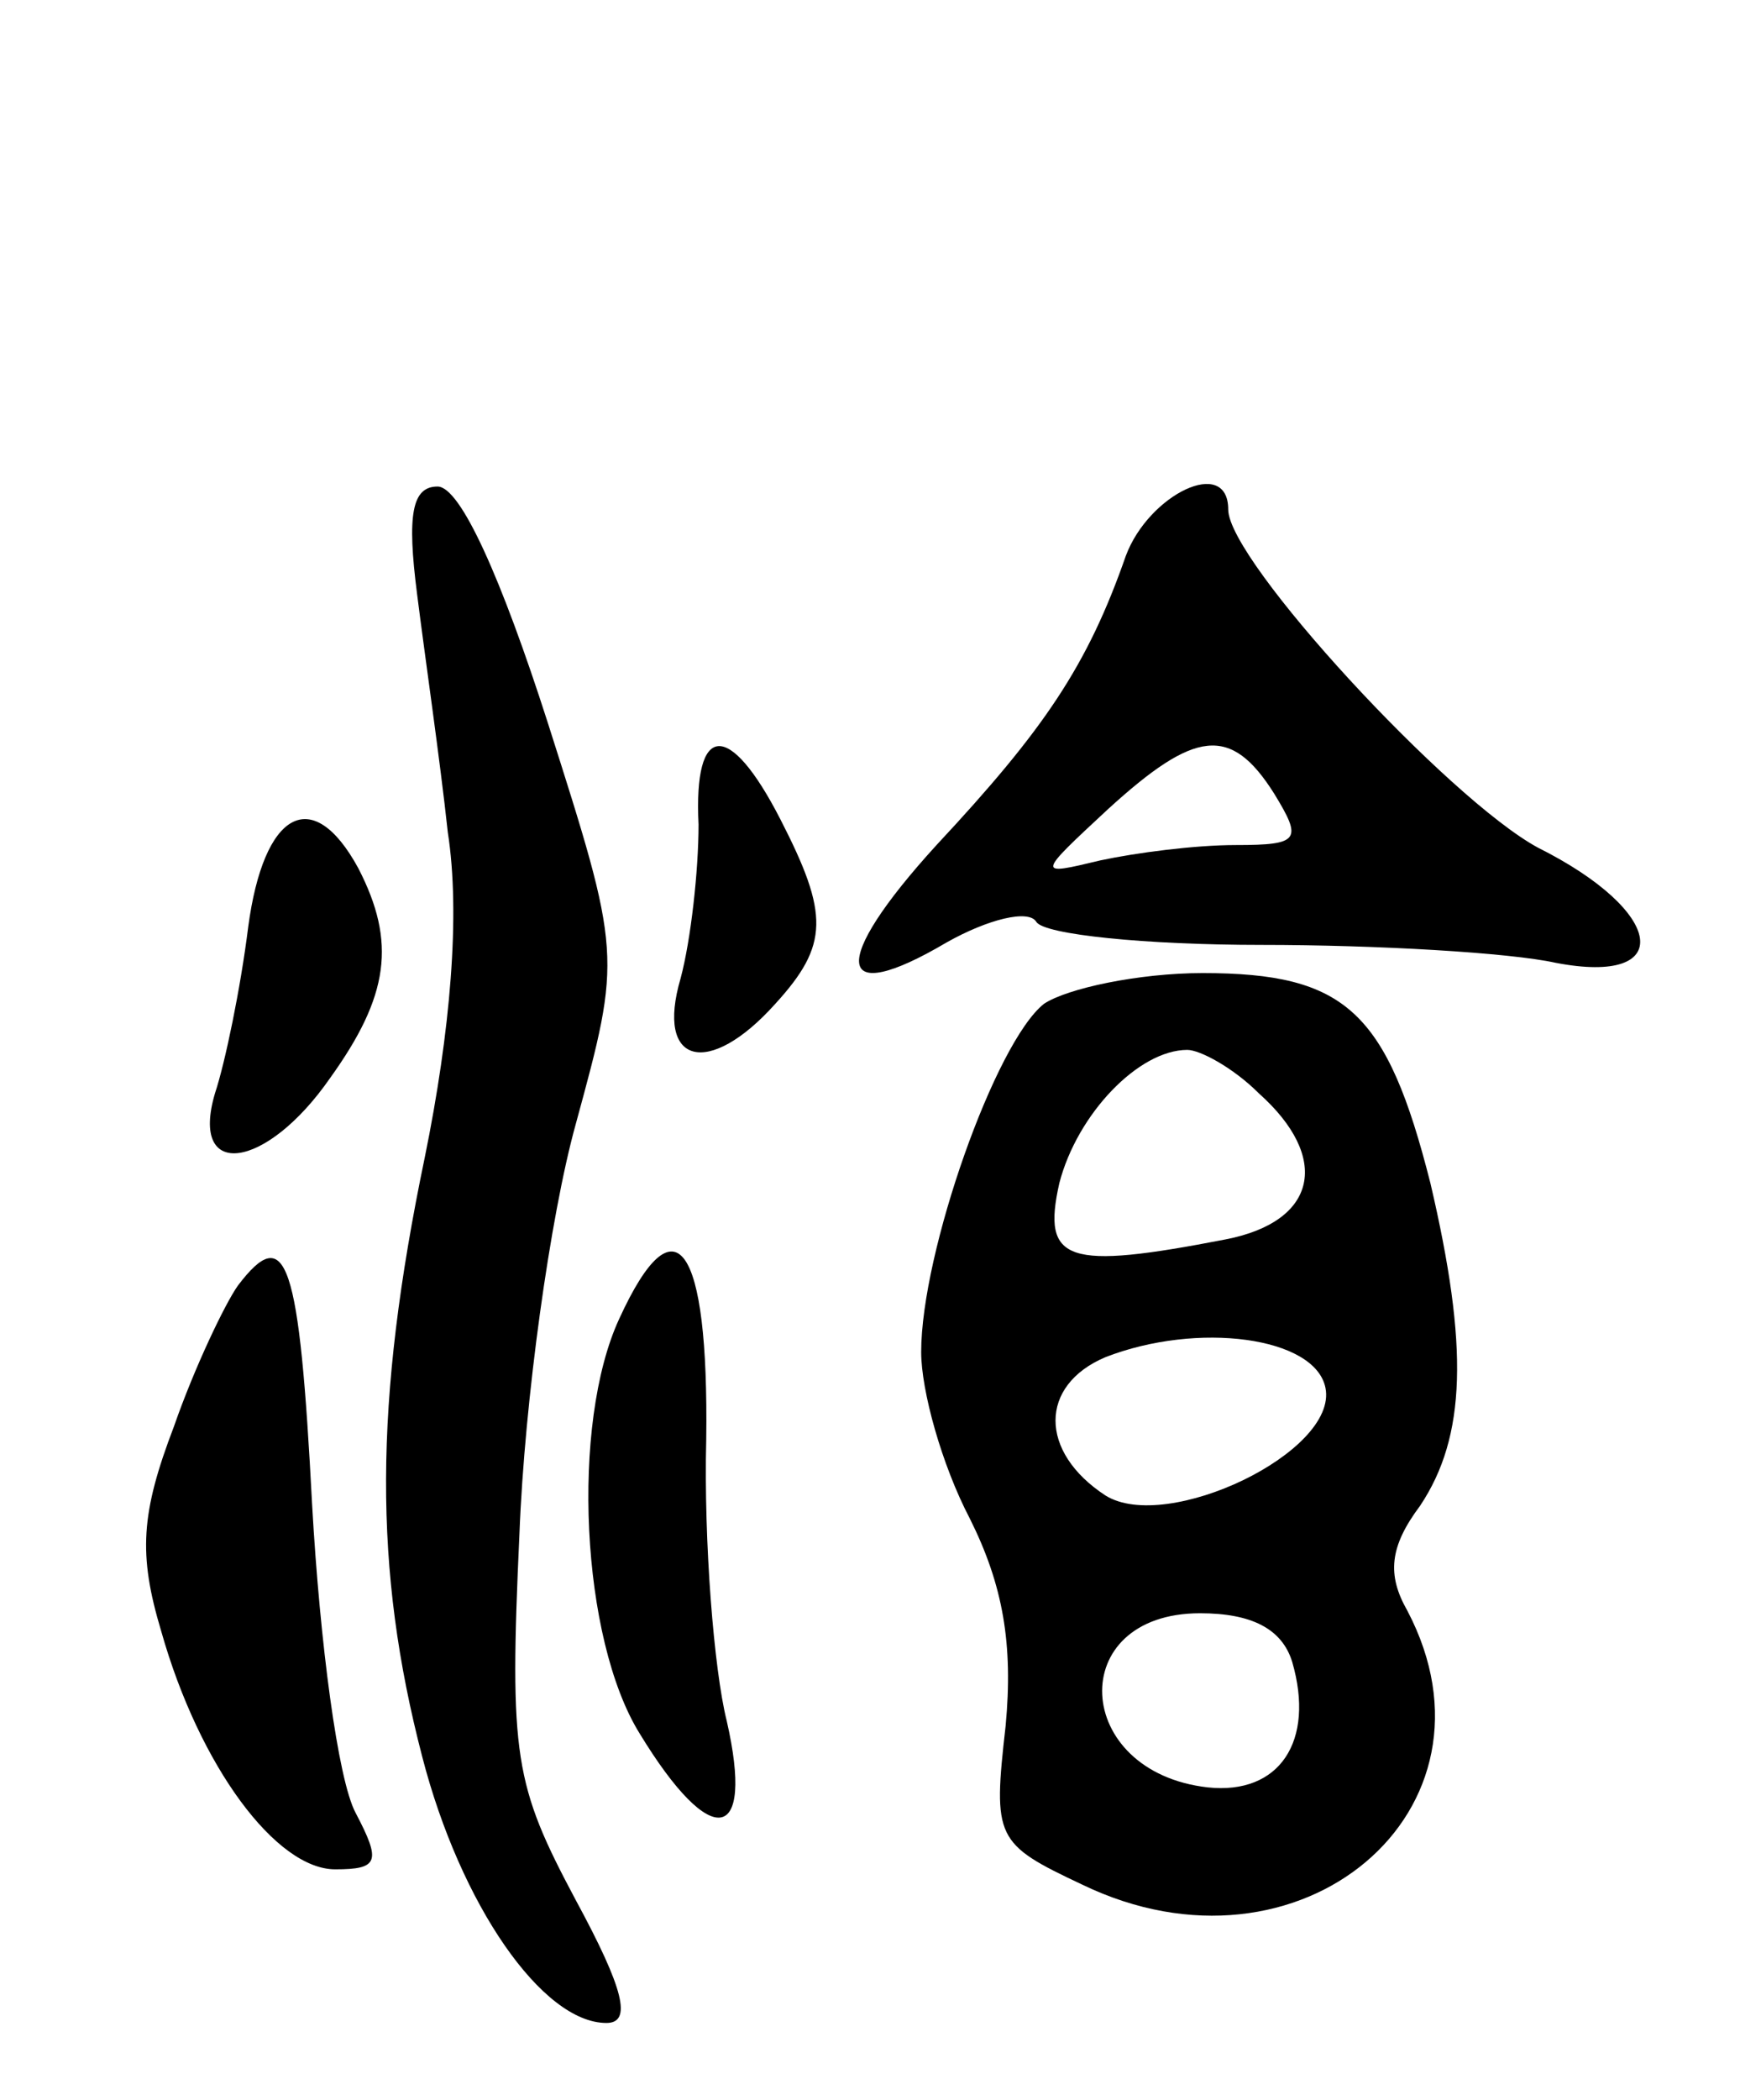 <svg version="1.0" xmlns="http://www.w3.org/2000/svg"
 width="68pt" height="82pt" viewBox="0 0 68 82"
 preserveAspectRatio="xMidYMid meet">
<g transform="translate(0,82) scale(0.1,-0.1)"
fill="#000000" stroke="none">
<path d="M163 588 c3 -24 9 -65 12 -93 5 -32 1 -78 -9 -127 -20 -96 -20 -161
-1 -234 15 -58 47 -104 72 -104 10 0 7 13 -12 48 -24 45 -26 56 -22 143 2 52
12 124 22 160 18 66 18 66 -11 157 -18 56 -34 92 -43 92 -10 0 -12 -11 -8 -42z"/>
<path d="M440 603 c-15 -43 -32 -68 -74 -113 -42 -46 -40 -64 4 -38 16 9 32
13 35 8 3 -5 43 -9 88 -9 45 0 97 -3 115 -7 47 -9 43 20 -7 45 -35 19 -121
112 -121 132 0 21 -31 6 -40 -18z m58 -93 c11 -18 10 -20 -15 -20 -16 0 -39
-3 -53 -6 -25 -6 -25 -6 3 20 34 31 48 33 65 6z"/>
<path d="M273 498 c0 -18 -3 -45 -7 -60 -10 -34 11 -39 37 -10 21 23 21 35 2
72 -20 39 -34 38 -32 -2z"/>
<path d="M97 458 c-3 -24 -9 -53 -13 -65 -10 -34 20 -30 45 6 23 32 26 53 11
82 -18 33 -37 22 -43 -23z"/>
<path d="M408 428 c-19 -15 -48 -97 -48 -136 0 -15 8 -44 19 -65 13 -26 17
-49 14 -81 -5 -44 -4 -46 30 -62 85 -41 168 29 127 107 -8 14 -7 25 5 41 18
27 19 62 4 126 -17 67 -33 82 -89 82 -25 0 -53 -6 -62 -12z m84 -35 c28 -25
23 -50 -13 -57 -62 -12 -72 -9 -65 22 7 27 31 52 50 52 5 0 18 -7 28 -17z m26
-115 c5 -25 -62 -57 -86 -42 -26 17 -26 43 0 54 36 14 82 8 86 -12z m-13 -107
c9 -31 -5 -52 -33 -49 -53 6 -56 68 -3 68 20 0 32 -6 36 -19z"/>
<path d="M93 318 c-5 -7 -17 -32 -25 -55 -13 -34 -14 -50 -5 -80 15 -53 45
-93 68 -93 17 0 18 3 8 22 -7 13 -14 67 -17 120 -5 96 -10 111 -29 86z"/>
<path d="M242 305 c-19 -41 -15 -125 8 -162 28 -46 45 -43 34 5 -5 20 -9 70
-8 110 1 76 -12 95 -34 47z"/>
</g>
</svg>
